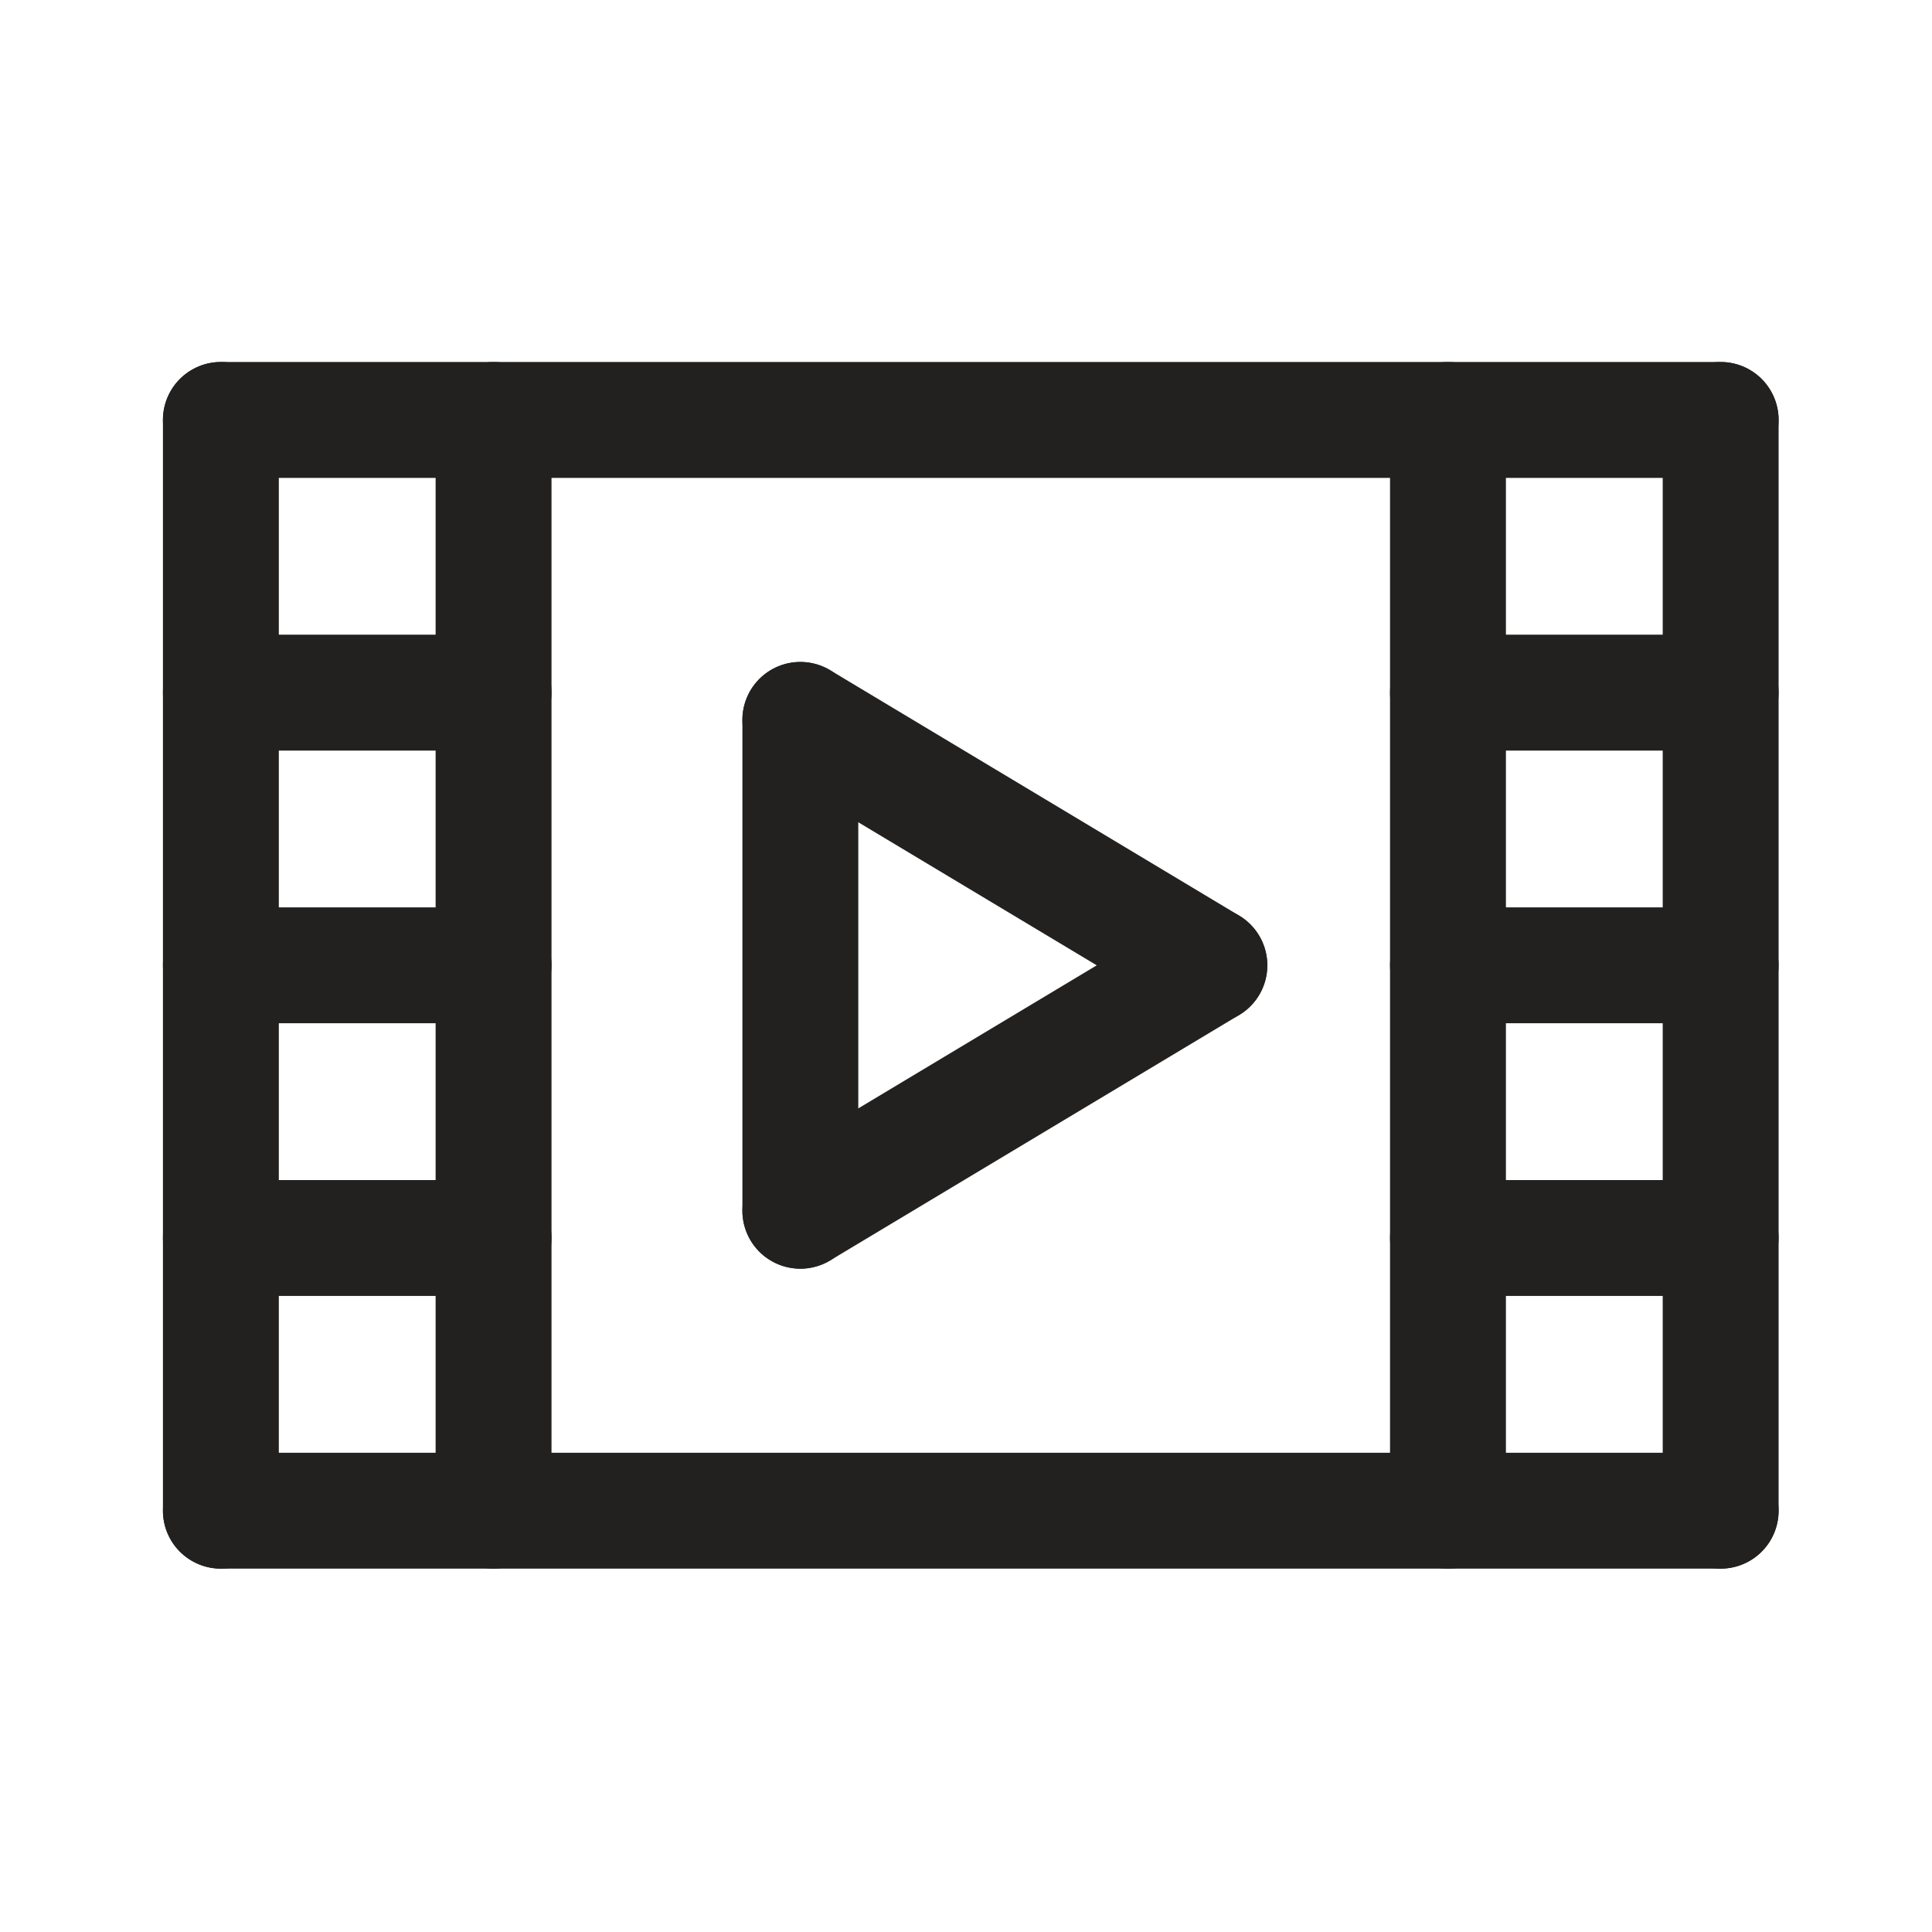 <?xml version="1.0" encoding="UTF-8"?>
<svg id="_레이어_1" xmlns="http://www.w3.org/2000/svg" version="1.1" viewBox="0 0 141.7 141.7">
  <!-- Generator: Adobe Illustrator 29.0.0, SVG Export Plug-In . SVG Version: 2.1.0 Build 186)  -->
  <defs>
    <style>
      .st0 {
        fill: none;
        stroke: #222120;
        stroke-linecap: round;
        stroke-linejoin: round;
        stroke-width: 8.5px;
      }
    </style>
  </defs>
  <line class="st0" x1="16.2" y1="30.8" x2="126.2" y2="30.8"/>
  <line class="st0" x1="36.2" y1="30.8" x2="36.2" y2="110.8"/>
  <line class="st0" x1="16.2" y1="50.8" x2="36.2" y2="50.8"/>
  <line class="st0" x1="16.2" y1="70.8" x2="36.2" y2="70.8"/>
  <line class="st0" x1="16.2" y1="90.8" x2="36.2" y2="90.8"/>
  <line class="st0" x1="16.2" y1="110.8" x2="126.2" y2="110.8"/>
  <line class="st0" x1="16.2" y1="30.8" x2="16.2" y2="110.8"/>
  <line class="st0" x1="126.2" y1="30.8" x2="126.2" y2="110.8"/>
  <line class="st0" x1="106.2" y1="30.8" x2="106.2" y2="110.8"/>
  <line class="st0" x1="126.2" y1="50.8" x2="106.2" y2="50.8"/>
  <line class="st0" x1="126.2" y1="70.8" x2="106.2" y2="70.8"/>
  <line class="st0" x1="126.2" y1="90.8" x2="106.2" y2="90.8"/>
  <line class="st0" x1="58.7" y1="52.8" x2="58.7" y2="88.8"/>
  <line class="st0" x1="88.7" y1="70.8" x2="58.7" y2="88.8"/>
  <line class="st0" x1="58.7" y1="52.8" x2="88.7" y2="70.8"/>
</svg>
